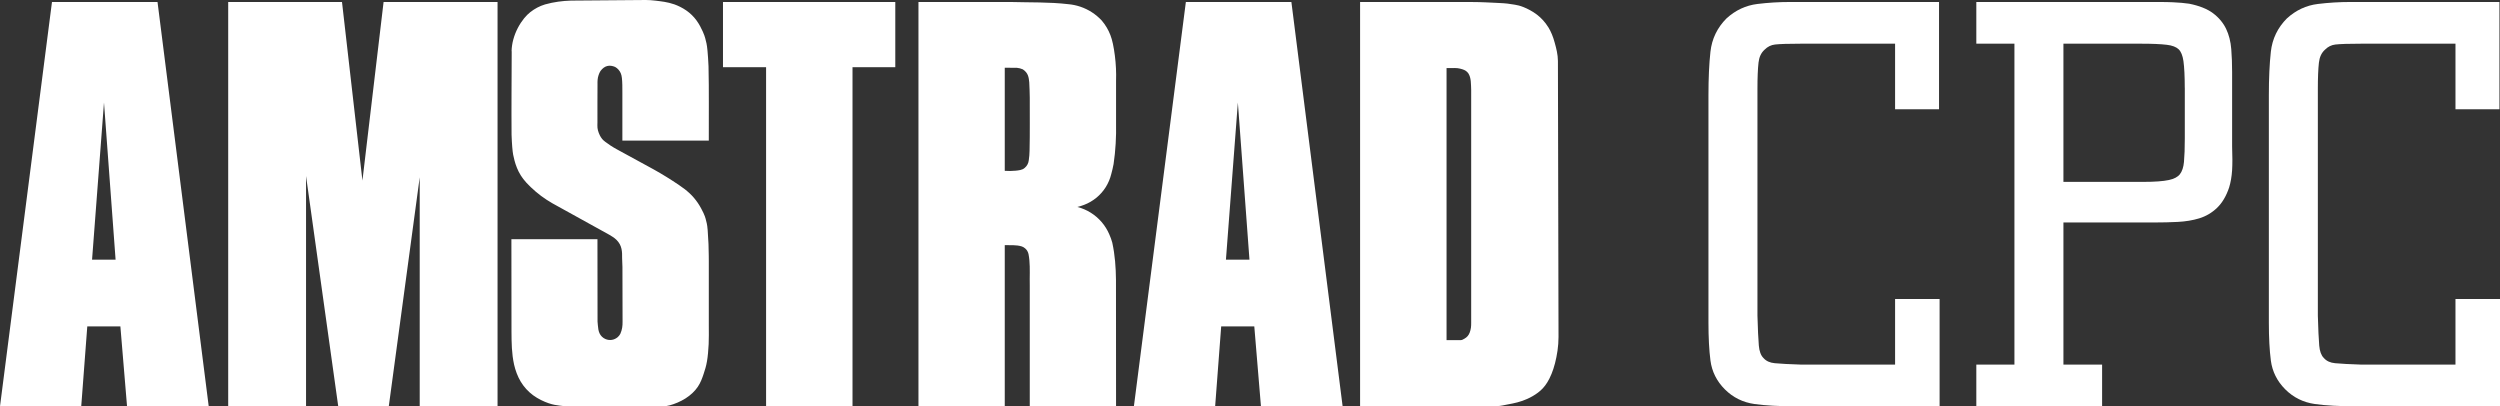 <?xml version="1.0" encoding="utf-8"?>
<svg id="Layer_1" enable-background="new 0 0 566.929 92.175" version="1.1" y="0px" x="0px" viewBox="0 0 600 97.55" xmlns="http://www.w3.org/2000/svg">
  <rect x="0" y="0" width="600" height="97.55" fill="#333333" stroke="none"/>
  <path id="path7" d="M 19.496 97.512 L 20.948 78.328 L 28.89 78.328 L 30.49 97.512 L 50.092 97.512 L 37.804 0.476 L 12.475 0.476 L 0 97.512 L 19.496 97.512 M 27.742 62.317 L 22.094 62.317 L 24.958 24.609 L 27.742 62.317 M 82.079 0.476 L 54.768 0.476 L 54.768 97.512 L 73.45 97.512 L 73.45 42.249 L 81.176 97.511 L 93.308 97.511 L 100.731 42.55 L 100.731 97.511 L 119.412 97.511 L 119.412 0.476 L 92.061 0.476 L 86.983 43.336 L 82.079 0.476 M 122.809 12.284 C 122.797 18.971 122.72 25.655 122.774 32.345 C 122.809 33.438 122.876 34.531 122.939 35.317 C 123.081 36.973 123.211 37.478 123.488 38.553 C 123.771 39.616 124.25 40.944 125.003 42.118 C 125.357 42.68 125.755 43.214 126.346 43.86 C 126.938 44.506 127.723 45.262 128.551 45.969 C 130.256 47.445 132.114 48.583 133.979 49.568 C 138.055 51.821 142.105 54.046 146.208 56.33 C 146.758 56.678 147.342 56.971 147.922 57.534 C 149.331 58.888 149.327 60.463 149.307 61.969 L 149.385 64.065 L 149.415 77.204 C 149.428 78.164 149.335 79.111 148.873 80.13 C 148.715 80.426 148.498 80.701 148.238 80.924 C 147.41 81.613 146.367 81.794 145.336 81.382 C 145.018 81.25 144.726 81.058 144.479 80.82 C 143.439 79.82 143.559 78.4 143.41 77.182 L 143.389 57.407 L 122.736 57.407 L 122.757 79.548 C 122.774 82.266 122.792 84.842 123.381 87.505 C 123.697 88.877 124.202 90.304 124.968 91.581 C 125.735 92.859 126.758 93.987 127.959 94.869 C 129.159 95.749 130.535 96.382 131.622 96.758 C 132.71 97.133 133.51 97.252 134.31 97.348 C 135.11 97.445 135.909 97.55 136.712 97.55 L 157.694 97.549 C 158.645 97.549 159.597 97.592 160.769 97.269 C 161.942 96.947 163.332 96.376 164.533 95.613 C 165.736 94.848 166.751 93.893 167.45 92.868 C 168.148 91.844 168.533 90.749 168.864 89.763 C 169.195 88.777 169.471 87.897 169.673 86.724 C 169.876 85.551 170.005 84.084 170.078 82.616 C 170.148 81.148 170.113 79.679 170.113 78.21 L 170.113 62.656 C 170.113 62.364 170.113 62.071 170.104 61.413 C 170.098 60.756 170.085 59.735 170.04 58.568 C 169.994 57.399 169.915 56.087 169.843 55.238 C 169.772 54.39 169.708 54.007 169.63 53.626 C 169.552 53.246 169.457 52.87 169.35 52.495 C 169.243 52.121 169.125 51.75 168.826 51.106 C 168.528 50.464 168.05 49.547 167.473 48.697 C 166.897 47.846 166.224 47.06 165.473 46.36 C 164.72 45.66 163.89 45.047 162.965 44.414 C 161.052 43.116 158.92 41.788 156.862 40.647 L 148.095 35.863 C 147.567 35.575 147.046 35.274 146.544 34.943 C 146.04 34.612 145.554 34.259 145.262 34.036 C 144.736 33.635 144.735 33.582 144.514 33.347 C 144.427 33.249 144.343 33.148 144.198 32.91 C 143.868 32.384 143.469 31.459 143.395 30.677 C 143.343 30.257 143.388 29.834 143.388 29.409 C 143.393 26.355 143.372 23.202 143.402 20.247 C 143.384 19.559 143.401 18.773 143.656 18.039 C 143.774 17.678 143.928 17.328 144.12 17.034 C 145.115 15.704 146.305 15.509 147.618 16.061 C 147.916 16.216 148.191 16.441 148.424 16.702 C 148.657 16.963 148.848 17.26 148.984 17.58 C 149.12 17.9 149.202 18.242 149.256 18.715 C 149.367 19.69 149.377 21.031 149.369 22.21 L 149.369 33.75 L 170.111 33.75 C 170.088 27.791 170.183 21.838 170.044 15.873 C 169.986 14.493 169.886 13.114 169.802 12.205 C 169.718 11.296 169.648 10.858 169.561 10.423 C 169.471 9.988 169.366 9.558 169.243 9.131 C 169.12 8.704 168.983 8.281 168.657 7.555 C 168.333 6.829 167.821 5.801 167.15 4.885 C 166.479 3.968 165.649 3.165 164.714 2.514 C 163.779 1.863 162.74 1.367 161.849 1.046 C 160.096 0.444 158.76 0.342 157.236 0.147 C 156.489 0.068 155.739 -0.006 154.988 0 L 137.034 0.144 C 134.974 0.211 132.933 0.467 130.787 1.068 C 130.133 1.268 129.519 1.52 128.935 1.829 C 127.76 2.471 126.782 3.172 125.767 4.419 C 125.256 5.053 124.715 5.861 124.272 6.72 C 123.362 8.478 122.822 10.394 122.78 12.284 M 173.516 0.476 L 173.516 16.127 L 183.862 16.127 L 183.862 97.511 L 204.603 97.511 L 204.603 16.127 L 214.87 16.127 L 214.87 0.476 L 173.51 0.476 M 242.513 0.476 L 220.43 0.476 L 220.43 97.512 L 241.141 97.512 L 241.141 58.833 C 242.498 58.885 243.853 58.719 245.229 59.143 C 245.519 59.247 245.791 59.404 246.025 59.604 C 246.982 60.425 246.908 61.474 247.055 62.464 C 247.235 64.455 247.094 66.455 247.144 68.448 L 247.144 97.511 L 267.853 97.511 L 267.834 67.176 C 267.801 64.186 267.598 61.224 266.946 58.233 C 266.763 57.558 266.521 56.883 266.218 56.217 C 265.76 55.154 265.14 54.161 264.385 53.283 C 263.63 52.406 262.74 51.644 261.758 51.033 C 260.776 50.423 259.698 49.963 258.577 49.673 C 259.118 49.539 259.653 49.37 260.185 49.165 C 261.25 48.76 262.25 48.181 263.133 47.459 C 264.015 46.736 264.779 45.87 265.384 44.903 C 265.987 43.937 266.435 42.872 266.705 41.764 C 266.926 40.971 267.111 40.173 267.261 39.37 C 267.746 36.1 267.92 32.823 267.854 29.537 L 267.854 19.377 C 267.919 17.372 267.824 15.354 267.567 13.346 C 267.443 12.346 267.277 11.35 267.1 10.524 C 266.923 9.698 266.733 9.041 266.488 8.404 C 266.242 7.766 265.942 7.15 265.593 6.565 C 265.242 5.979 264.842 5.423 264.398 4.905 C 263.703 4.164 262.92 3.507 262.068 2.953 C 260.301 1.807 258.318 1.167 256.361 0.999 C 251.757 0.463 247.132 0.614 242.518 0.476 M 241.142 16.253 C 242.12 16.261 243.09 16.272 244.071 16.277 C 244.539 16.319 245.019 16.437 245.482 16.647 C 246.829 17.534 246.898 18.66 247.021 19.748 C 247.108 20.969 247.103 22.198 247.145 23.425 C 247.128 27.676 247.199 31.925 247.095 36.175 C 247.084 36.934 247.021 37.691 246.908 38.447 C 246.873 38.8 246.769 39.148 246.603 39.463 C 246.438 39.777 246.21 40.058 245.937 40.287 C 245.311 40.851 244.477 40.88 243.724 40.969 C 242.867 41.05 242.002 41.06 241.142 40.999 L 241.142 16.253 M 291.635 97.512 L 293.086 78.328 L 301.03 78.328 L 302.628 97.512 L 322.23 97.512 L 309.933 0.476 L 284.607 0.476 L 272.134 97.512 L 291.629 97.512 M 299.873 62.317 L 294.224 62.317 L 297.088 24.609 L 299.871 62.317 M 371.542 6.464 C 370.831 5.324 369.914 4.31 368.847 3.498 C 367.778 2.685 366.563 2.075 365.658 1.712 C 364.753 1.349 364.161 1.234 363.569 1.13 C 362.975 1.025 362.384 0.932 361.789 0.863 C 361.193 0.795 360.596 0.752 359.178 0.688 C 357.76 0.626 355.522 0.486 353.282 0.485 L 326.422 0.476 L 326.422 97.512 L 359.34 97.457 C 360.159 97.455 360.961 97.222 361.766 97.08 C 363.464 96.775 364.958 96.452 366.553 95.73 C 367.392 95.353 368.295 94.851 369.115 94.231 C 369.934 93.612 370.673 92.875 371.369 91.738 C 372.065 90.6 372.721 89.065 373.202 87.186 C 373.682 85.309 374.05 83.089 374.045 80.867 L 373.901 14.636 C 373.896 13.124 373.517 11.63 373.131 10.248 C 372.761 8.867 372.263 7.603 371.554 6.464 M 348.451 16.338 C 348.892 16.338 349.335 16.303 349.761 16.356 C 350.19 16.409 350.599 16.508 350.938 16.614 C 351.277 16.72 351.541 16.835 351.779 16.994 C 352.016 17.153 352.225 17.356 352.391 17.589 C 353.109 18.665 353.02 20.197 353.083 21.554 L 353.083 77.438 C 353.083 77.85 353.081 78.263 353.023 78.665 C 352.962 79.065 352.865 79.455 352.736 79.793 C 352.607 80.13 352.448 80.419 352.236 80.665 C 352.027 80.91 351.766 81.112 351.48 81.274 C 351.194 81.436 350.893 81.633 350.564 81.633 L 347.172 81.633 L 347.172 16.338 L 348.442 16.338" style="fill: rgb(255, 255, 255);"/>
  <path id="path11" d="M 454.82 87.501 L 432.174 87.501 C 429.463 87.416 427.367 87.302 425.941 87.17 C 424.767 87.06 423.894 86.665 423.226 85.923 C 422.604 85.299 422.234 84.294 422.119 82.938 C 421.985 81.345 421.876 78.92 421.788 75.759 L 421.788 21.286 C 421.788 18.642 421.875 16.532 422.047 15.013 C 422.198 13.69 422.66 12.693 423.493 11.93 C 424.222 11.199 425.05 10.789 426.024 10.681 C 427.186 10.552 429.289 10.485 432.274 10.485 L 454.82 10.485 L 454.82 26.224 L 465.367 26.224 L 465.367 0.476 L 429.628 0.476 C 427.005 0.476 424.36 0.636 421.767 0.954 C 419.004 1.295 416.525 2.446 414.367 4.412 C 412.142 6.636 410.844 9.333 410.504 12.429 C 410.189 15.309 410.029 18.831 410.029 22.9 L 410.029 77.374 C 410.029 81.002 410.19 84.079 410.508 86.52 C 410.85 89.165 412.013 91.495 413.964 93.442 C 415.911 95.392 418.304 96.577 421.078 96.965 C 423.665 97.329 426.996 97.513 430.975 97.513 L 465.504 97.513 L 465.504 71.764 L 454.821 71.764 L 454.821 87.501 Z" style="fill: rgb(255, 255, 255);"/>
  <path id="path13" d="M 535.708 17.25 C 535.708 15.354 535.641 13.516 535.504 11.789 C 535.361 9.971 534.942 8.331 534.26 6.912 C 533.561 5.469 532.507 4.209 531.124 3.171 C 529.75 2.143 527.843 1.379 525.4 0.89 C 524.753 0.799 524.151 0.73 523.591 0.681 C 523.043 0.636 522.34 0.592 521.477 0.544 C 520.592 0.5 519.445 0.477 518.06 0.477 L 474.318 0.477 L 474.318 10.486 L 483.463 10.486 L 483.463 87.503 L 474.318 87.503 L 474.318 97.512 L 504.504 97.512 L 504.504 87.503 L 495.223 87.503 L 495.223 53.393 L 517.107 53.393 C 519.011 53.393 520.878 53.348 522.653 53.258 C 524.518 53.166 526.247 52.88 527.797 52.408 C 529.422 51.914 530.871 51.062 532.103 49.874 C 533.336 48.686 534.306 47.052 534.991 44.993 C 535.371 43.754 535.61 42.361 535.706 40.851 C 535.795 39.391 535.795 37.456 535.708 35.139 L 535.708 17.25 Z M 524.353 21.06 L 524.353 33.212 C 524.353 35.516 524.286 37.415 524.154 38.857 C 524.04 40.136 523.707 41.133 523.167 41.821 C 522.655 42.475 521.774 42.939 520.55 43.201 C 519.156 43.499 517.089 43.651 514.408 43.651 L 495.222 43.651 L 495.222 10.486 L 513.873 10.486 C 516.497 10.486 518.57 10.574 520.043 10.751 C 521.327 10.903 522.277 11.264 522.866 11.822 C 523.446 12.373 523.836 13.328 524.026 14.658 C 524.237 16.18 524.343 18.335 524.343 21.06 Z" style="fill: rgb(255, 255, 255);"/>
  <path id="path15" d="M 589.313 71.764 L 589.313 87.503 L 566.667 87.503 C 563.958 87.417 561.861 87.304 560.434 87.171 C 559.263 87.061 558.387 86.666 557.722 85.925 C 557.1 85.3 556.727 84.295 556.614 82.938 C 556.482 81.35 556.369 78.927 556.283 75.76 L 556.283 21.286 C 556.283 18.642 556.369 16.532 556.542 15.014 C 556.696 13.689 557.155 12.692 557.99 11.93 C 558.719 11.198 559.548 10.789 560.518 10.681 C 561.68 10.552 563.783 10.485 566.769 10.485 L 589.314 10.485 L 589.314 26.224 L 599.865 26.224 L 599.865 0.476 L 564.124 0.476 C 561.501 0.476 558.857 0.636 556.265 0.954 C 553.499 1.295 551.021 2.446 548.863 4.412 C 546.639 6.636 545.34 9.333 545.002 12.428 C 544.685 15.305 544.524 18.828 544.524 22.9 L 544.524 77.374 C 544.524 81.004 544.685 84.082 545.004 86.52 C 545.347 89.165 546.509 91.494 548.46 93.442 C 550.408 95.392 552.803 96.577 555.573 96.965 C 558.161 97.329 561.491 97.513 565.471 97.513 L 600 97.513 L 600 71.764 L 589.311 71.764 Z" style="fill: rgb(255, 255, 255);"/>
</svg>